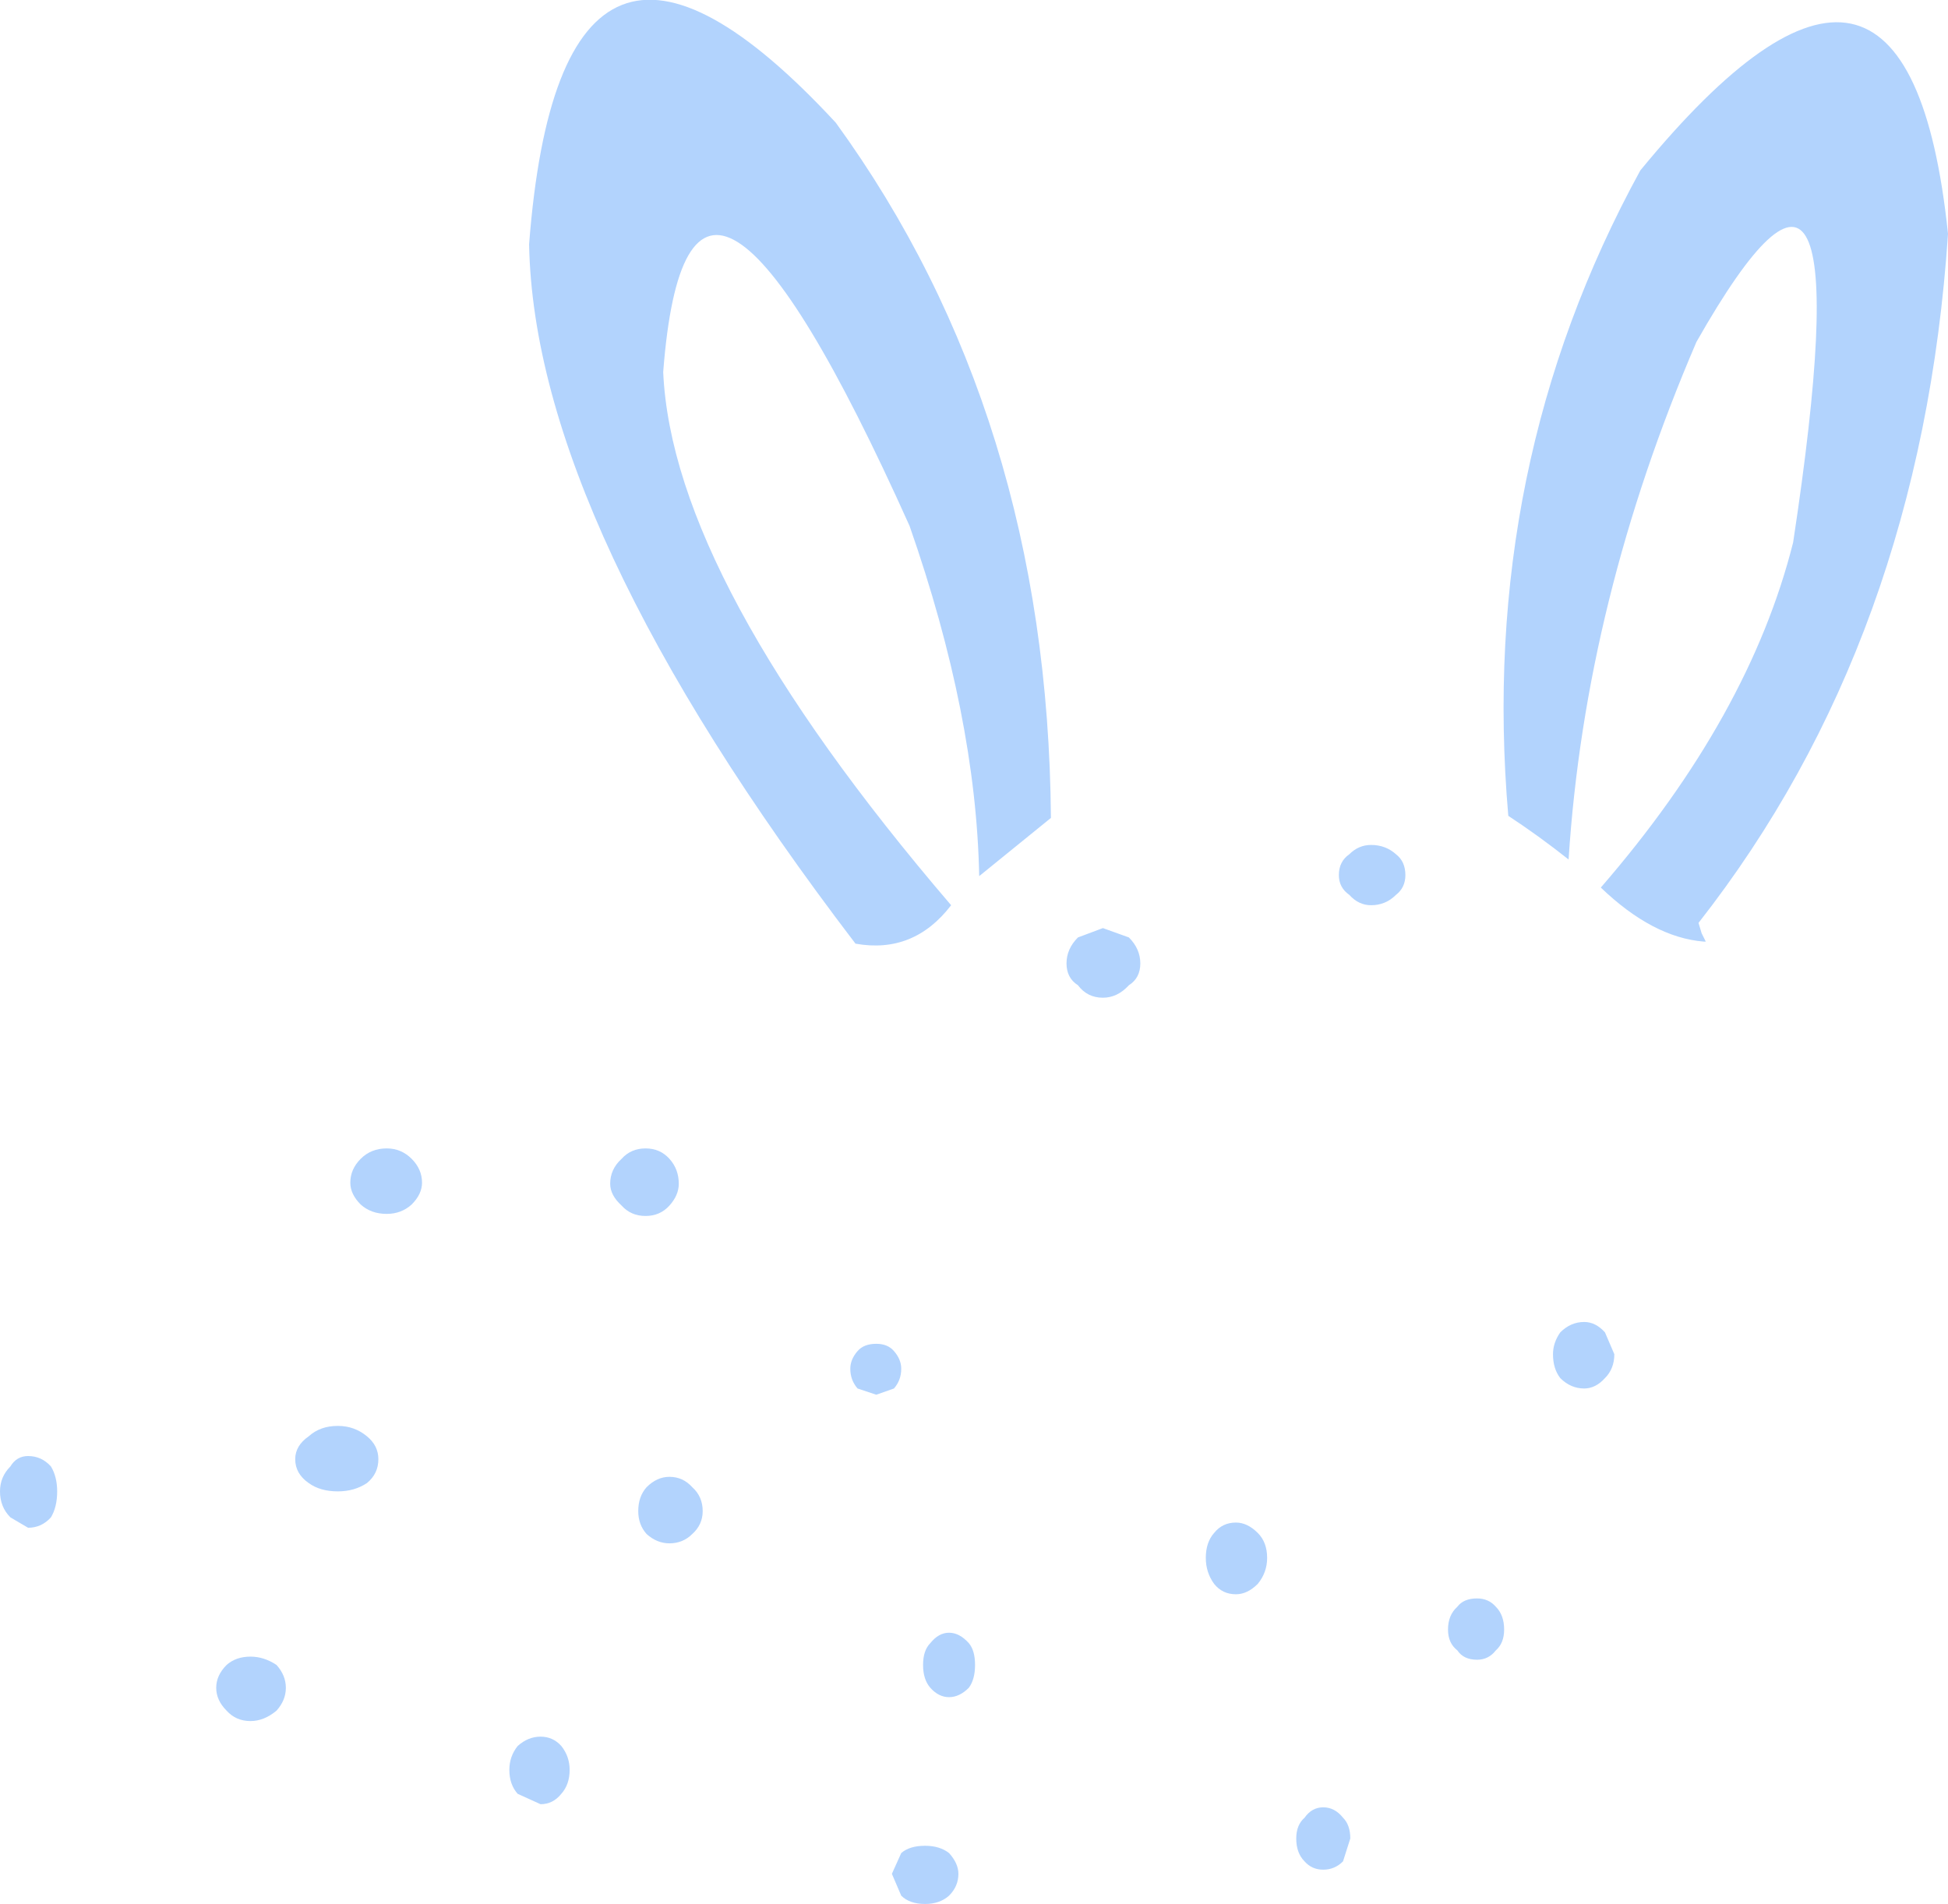 <?xml version="1.0" encoding="UTF-8" standalone="no"?>
<svg xmlns:xlink="http://www.w3.org/1999/xlink" height="91.6px" width="93.7px" xmlns="http://www.w3.org/2000/svg">
  <g transform="matrix(1.0, 0.0, 0.0, 1.0, 46.85, 45.8)">
    <path d="M0.25 -3.65 Q0.1 -11.35 -3.1 -20.5 -13.7 -44.1 -14.95 -27.9 -14.5 -17.9 -1.1 -2.25 -2.9 0.1 -5.7 -0.4 -21.15 -20.65 -21.4 -34.05 -19.85 -54.15 -6.65 -39.9 3.55 -25.85 3.7 -6.45 L0.25 -3.65 M4.45 0.55 Q4.45 -0.15 5.0 -0.7 L6.2 -1.15 7.45 -0.7 Q8.0 -0.15 8.0 0.55 8.0 1.25 7.45 1.6 6.9 2.2 6.2 2.2 5.45 2.2 5.0 1.6 4.45 1.25 4.45 0.55 M17.55 -3.7 Q17.55 -4.35 18.05 -4.7 18.5 -5.15 19.1 -5.15 19.8 -5.15 20.3 -4.7 20.75 -4.35 20.75 -3.7 20.75 -3.1 20.3 -2.75 19.8 -2.25 19.1 -2.25 18.5 -2.25 18.05 -2.75 17.55 -3.1 17.55 -3.7 M25.7 -6.55 Q24.25 -23.35 32.05 -37.6 44.9 -53.25 46.85 -34.55 45.55 -15.05 34.85 -1.4 L35.0 -0.9 35.2 -0.5 35.1 -0.5 Q32.65 -0.7 30.15 -3.1 37.3 -11.35 39.4 -19.7 43.1 -44.05 34.75 -29.35 29.4 -16.9 28.6 -4.45 27.15 -5.6 25.7 -6.55 M-46.85 25.95 Q-46.85 25.25 -46.35 24.75 -46.05 24.25 -45.5 24.25 -44.85 24.25 -44.4 24.75 -44.1 25.25 -44.1 25.95 -44.1 26.7 -44.4 27.2 -44.85 27.7 -45.5 27.7 L-46.35 27.2 Q-46.85 26.7 -46.85 25.95 M-3.95 44.35 L-3.5 43.35 Q-3.1 43.0 -2.35 43.0 -1.65 43.0 -1.2 43.35 -0.75 43.85 -0.75 44.35 -0.75 44.95 -1.2 45.4 -1.65 45.8 -2.35 45.8 -3.1 45.8 -3.5 45.4 L-3.95 44.35 M-16.15 26.9 Q-16.15 26.2 -15.75 25.75 -15.25 25.25 -14.65 25.25 -14.0 25.25 -13.55 25.75 -13.05 26.2 -13.05 26.9 -13.05 27.55 -13.55 28.0 -14.0 28.45 -14.65 28.45 -15.25 28.45 -15.75 28.0 -16.15 27.55 -16.15 26.9 M-2.45 34.3 Q-2.45 33.6 -2.1 33.25 -1.7 32.75 -1.2 32.75 -0.7 32.75 -0.25 33.25 0.05 33.6 0.05 34.3 0.05 35.0 -0.25 35.4 -0.7 35.85 -1.2 35.85 -1.7 35.85 -2.1 35.4 -2.45 35.0 -2.45 34.3 M-22.35 39.35 Q-22.35 38.7 -21.95 38.2 -21.45 37.75 -20.85 37.75 -20.25 37.75 -19.85 38.2 -19.45 38.7 -19.45 39.35 -19.45 40.05 -19.85 40.5 -20.25 41.0 -20.85 41.0 L-21.95 40.5 Q-22.35 40.05 -22.35 39.35 M-36.45 35.4 Q-36.45 34.8 -35.95 34.3 -35.5 33.9 -34.8 33.9 -34.15 33.9 -33.55 34.3 -33.1 34.8 -33.1 35.4 -33.1 36.0 -33.55 36.5 -34.15 37.0 -34.8 37.0 -35.5 37.0 -35.95 36.5 -36.45 36.0 -36.45 35.4 M-32.65 24.4 Q-32.65 23.75 -32.0 23.3 -31.45 22.8 -30.6 22.8 -29.8 22.8 -29.2 23.3 -28.65 23.75 -28.65 24.4 -28.65 25.1 -29.2 25.55 -29.8 25.95 -30.6 25.95 -31.45 25.95 -32.0 25.55 -32.65 25.1 -32.65 24.4 M-30.0 11.1 Q-30.0 10.45 -29.5 9.95 -29.0 9.45 -28.25 9.45 -27.55 9.45 -27.05 9.95 -26.55 10.45 -26.55 11.1 -26.55 11.65 -27.05 12.15 -27.55 12.6 -28.25 12.6 -29.0 12.6 -29.5 12.15 -30.0 11.65 -30.0 11.1 M-5.95 20.05 Q-5.95 19.6 -5.6 19.2 -5.3 18.85 -4.7 18.85 -4.15 18.85 -3.85 19.2 -3.5 19.6 -3.5 20.05 -3.5 20.6 -3.85 21.0 L-4.7 21.3 -5.6 21.0 Q-5.95 20.6 -5.95 20.05 M-17.5 11.15 Q-17.5 10.45 -16.95 9.95 -16.5 9.45 -15.8 9.45 -15.1 9.45 -14.65 9.95 -14.2 10.45 -14.2 11.15 -14.2 11.7 -14.65 12.2 -15.1 12.7 -15.8 12.7 -16.5 12.7 -16.95 12.2 -17.5 11.7 -17.5 11.15 M22.8 32.6 Q22.8 31.9 23.25 31.5 23.55 31.1 24.2 31.1 24.75 31.1 25.1 31.5 25.5 31.9 25.5 32.6 25.5 33.25 25.1 33.6 24.75 34.05 24.2 34.05 23.55 34.05 23.25 33.6 22.8 33.25 22.8 32.6 M15.5 42.65 Q15.5 42.0 15.9 41.65 16.25 41.15 16.8 41.15 17.35 41.15 17.75 41.65 18.1 42.0 18.1 42.65 L17.75 43.75 Q17.35 44.15 16.8 44.15 16.25 44.15 15.9 43.75 15.5 43.35 15.5 42.65 M11.15 29.15 Q11.15 28.4 11.55 27.95 11.95 27.45 12.6 27.45 13.15 27.45 13.65 27.95 14.1 28.4 14.1 29.15 14.1 29.85 13.65 30.4 13.15 30.9 12.6 30.9 11.95 30.9 11.55 30.4 11.15 29.85 11.15 29.15 M27.85 19.35 Q27.85 18.8 28.2 18.3 28.7 17.8 29.35 17.8 29.9 17.8 30.35 18.3 L30.8 19.35 Q30.8 20.05 30.35 20.5 29.9 21.0 29.35 21.0 28.7 21.0 28.2 20.5 27.85 20.05 27.85 19.35" fill="#b2d3fd" fill-rule="evenodd" stroke="none"/>
  </g>
</svg>
